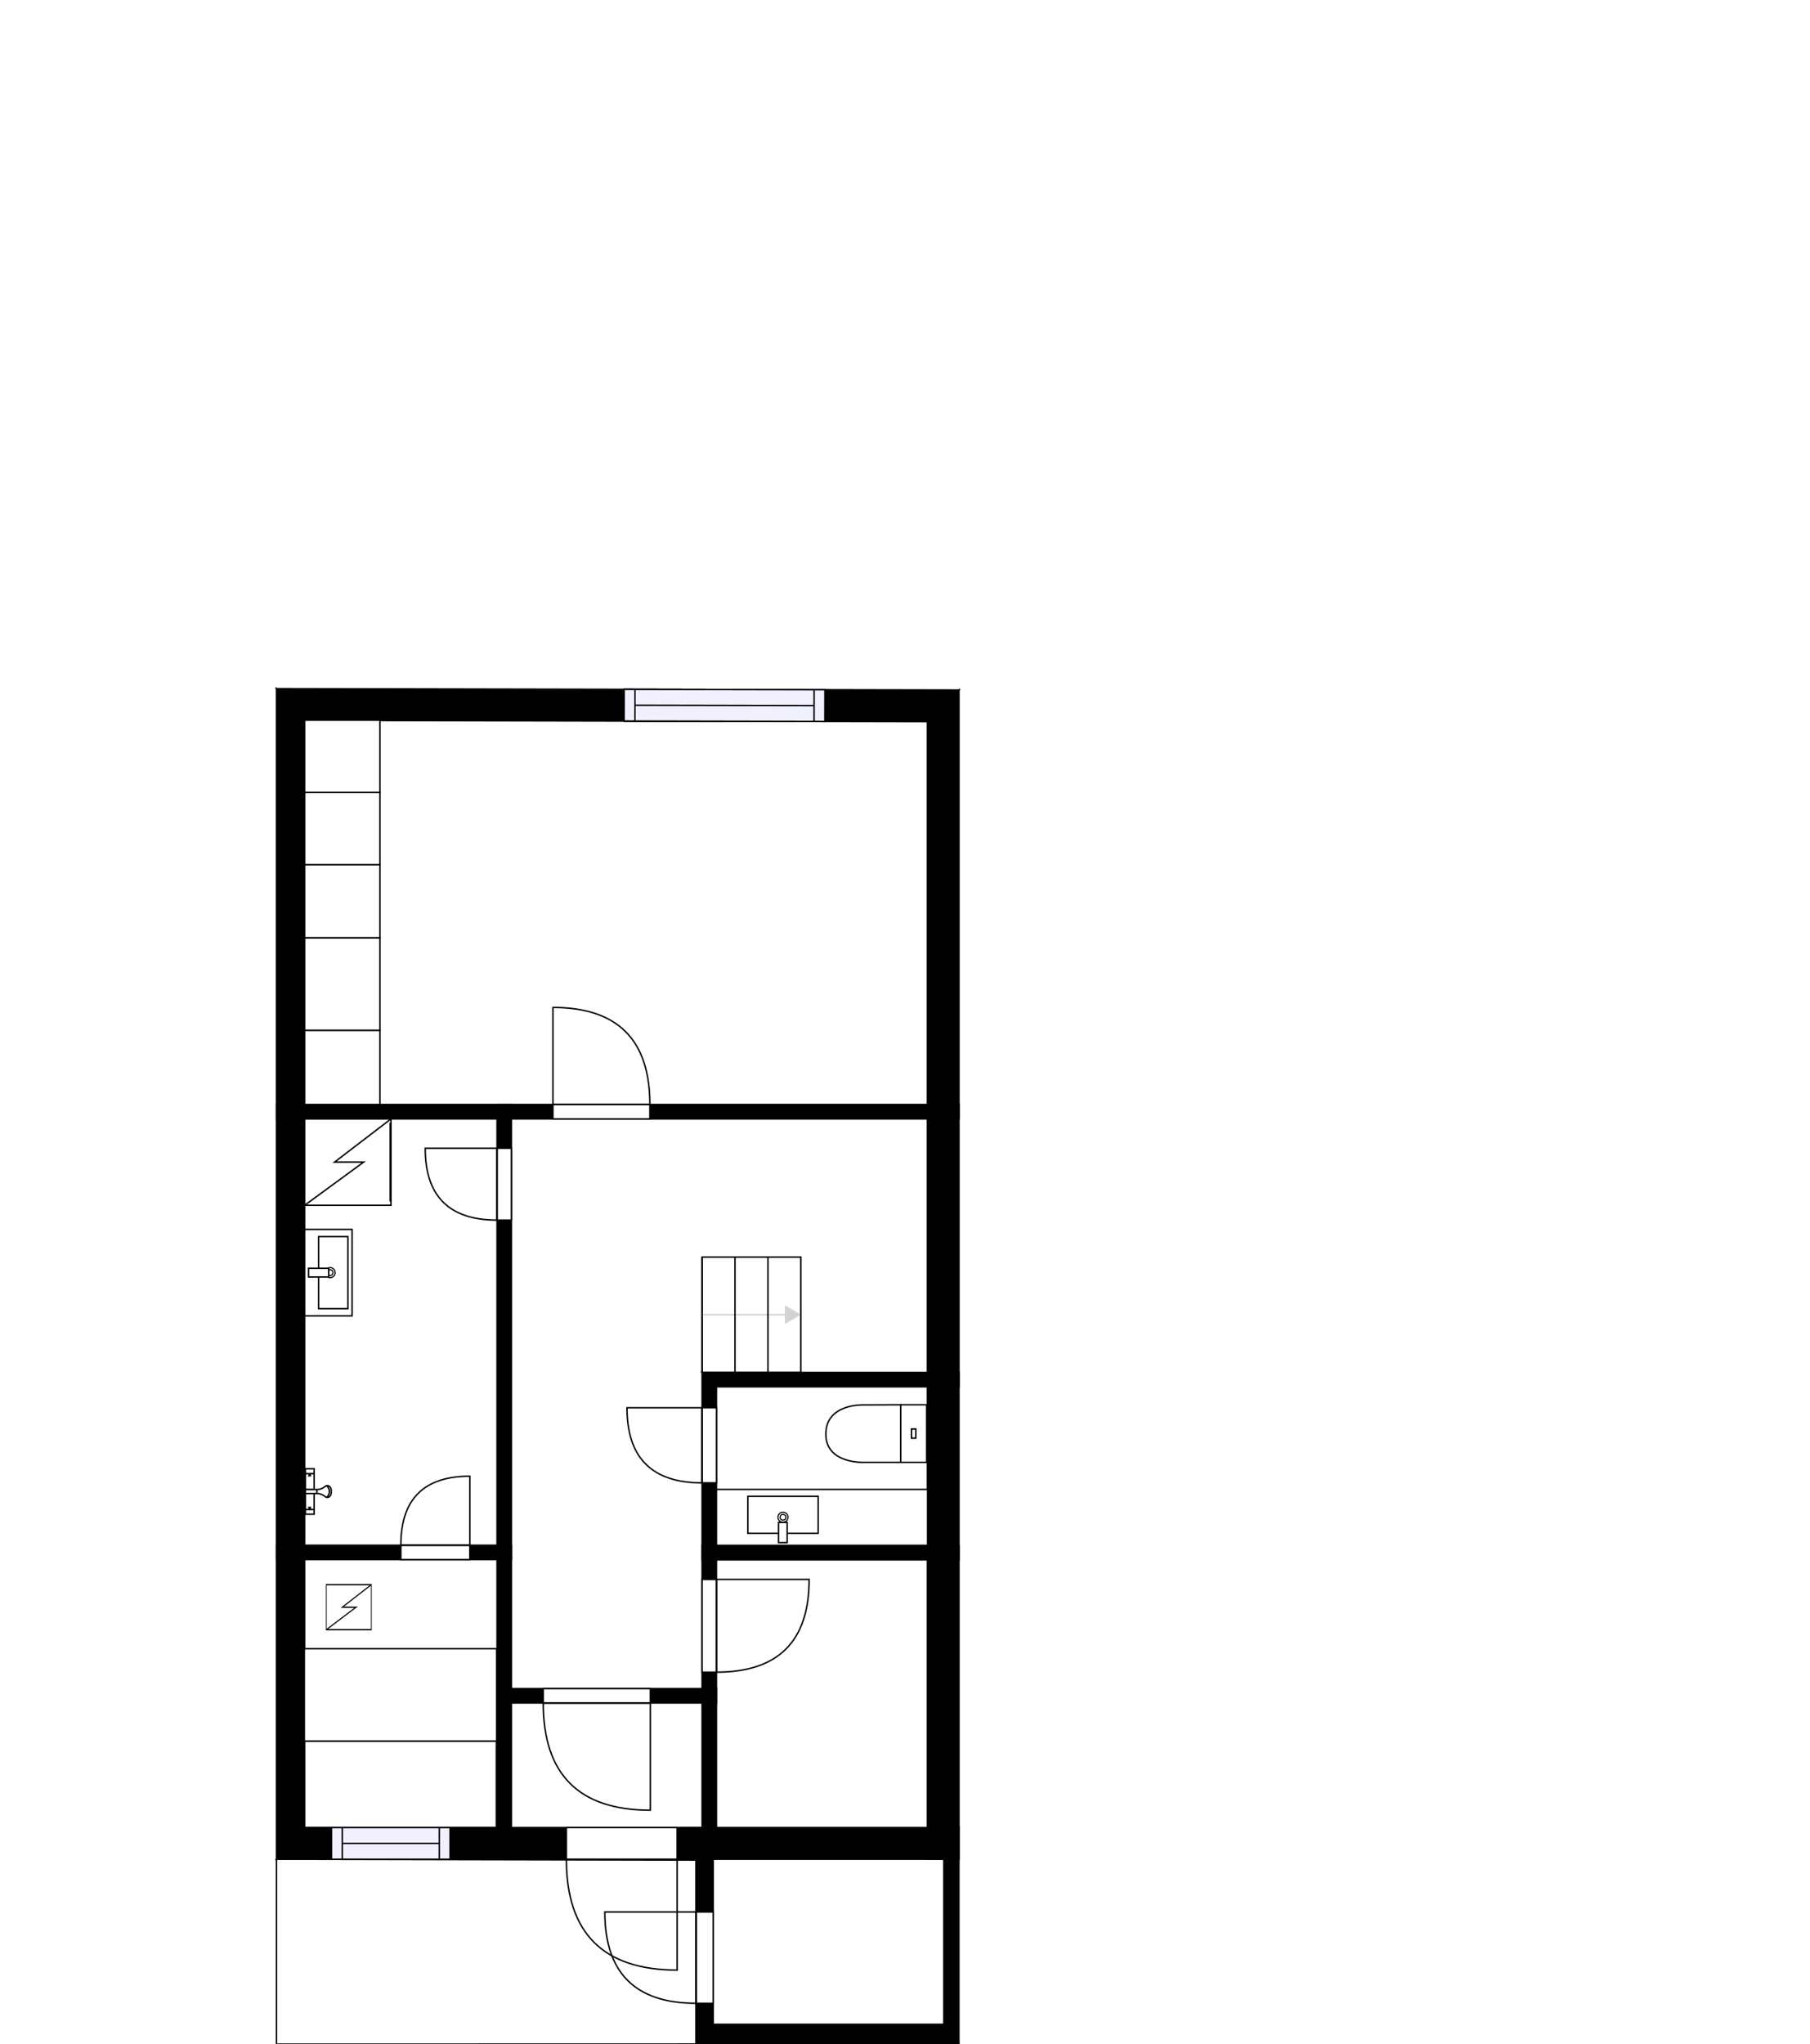 <?xml version="1.0" encoding="utf-8"?>
<svg height="1419.33" id="temp" version="1.1" viewBox="0 0 1257.277 1419.33" width="1257.277" xmlns="http://www.w3.org/2000/svg" xmlns:xlink="http://www.w3.org/1999/xlink"><defs/><g class="Model v1-1" id="Model"><g class="Floor"><g class="Floorplan Floor-1" id="Floor-1" transform="matrix(1,0,0,1,0,0)"><g class="Space Undefined" fill="#ffffff" id="51d58763-2bf6-492e-b971-2c45c2581bed" stroke="#ffffff" style="fill-opacity: 1; stroke-opacity: 1; stroke-width: 1;"><polygon points="487.68,1268.93 355.25,1268.93 355.25,1182.46 487.68,1182.46 "/><g class="Dimension" transform="matrix(1,0,0,1,355.253,1182.46)"><g class="Visual" style="display: none;" transform="matrix(1,0,0,1,0,0)"><g class="DimensionMark" fill="#000000" id="mark1" stroke="none" style="fill-opacity: 1; pointer-events: visible;" transform="matrix(1,0,0,1,66.213,0)"><polygon points="-5,5,0,0,5,5"/></g><g class="DimensionMark" fill="#000000" id="mark2" stroke="none" style="fill-opacity: 1; pointer-events: visible;" transform="matrix(1,0,0,1,132.425,43.234)"><polygon points="-5,-5,0,0,-5,5"/></g><g class="DimensionMark" fill="#000000" id="mark3" stroke="none" style="fill-opacity: 1; pointer-events: visible;" transform="matrix(1,0,0,1,66.213,86.469)"><polygon points="-5,-5,0,0,5,-5"/></g><g class="DimensionMark" fill="#000000" id="mark4" stroke="none" style="fill-opacity: 1; pointer-events: visible;" transform="matrix(1,0,0,1,0,43.234)"><polygon points="5,5,0,0,5,-5"/></g></g><g class="SpaceDimensionsLabel" transform="matrix(1,0,0,1,43.234,43.234)"><g class="TextLabel NameLabel" id="NameLabel" style="display: block;"/><g class="TextLabel DimensionMeasureLabel" id="DimensionMeasureLabel" style="display: none;" transform="matrix(1,0,0,1,-40.531,79.594)"/></g></g></g><g class="Space Undefined" fill="#ffffff" id="e47bb95a-c3ba-437d-bf59-7522c298f5f5" stroke="#ffffff" style="fill-opacity: 1; stroke-opacity: 1; stroke-width: 1;"><polygon points="644.14,1073.07 497.68,1073.07 497.68,962.90 644.14,962.90 "/><g class="Dimension" transform="matrix(1,0,0,1,497.679,962.897)"><g class="Visual" style="display: none;" transform="matrix(1,0,0,1,0,0)"><g class="DimensionMark" fill="#000000" id="mark1" stroke="none" style="fill-opacity: 1; pointer-events: visible;" transform="matrix(1,0,0,1,73.23,0)"><polygon points="-5,5,0,0,5,5"/></g><g class="DimensionMark" fill="#000000" id="mark2" stroke="none" style="fill-opacity: 1; pointer-events: visible;" transform="matrix(1,0,0,1,146.46,55.087)"><polygon points="-5,-5,0,0,-5,5"/></g><g class="DimensionMark" fill="#000000" id="mark3" stroke="none" style="fill-opacity: 1; pointer-events: visible;" transform="matrix(1,0,0,1,73.23,110.174)"><polygon points="-5,-5,0,0,5,-5"/></g><g class="DimensionMark" fill="#000000" id="mark4" stroke="none" style="fill-opacity: 1; pointer-events: visible;" transform="matrix(1,0,0,1,0,55.087)"><polygon points="5,5,0,0,5,-5"/></g></g><g class="SpaceDimensionsLabel" transform="matrix(1,0,0,1,55.087,55.087)"><g class="TextLabel NameLabel" id="NameLabel" style="display: block;"/><g class="TextLabel DimensionMeasureLabel" id="DimensionMeasureLabel" style="display: none;" transform="matrix(1,0,0,1,-40.531,79.594)"/></g></g></g><g class="Space Storage" fill="#ffffff" id="9db81de3-1daa-4b50-8499-7ee525797c81" stroke="#ffffff" style="fill-opacity: 1; stroke-opacity: 1; stroke-width: 1;"><polygon points="655.59,1405.54 495.44,1405.54 495.44,1290.93 655.59,1290.93 "/><g class="Dimension" transform="matrix(1,0,0,1,495.435,1290.929)"><g class="Visual" style="display: none;" transform="matrix(1,0,0,1,0,0)"><g class="DimensionMark" fill="#000000" id="mark1" stroke="none" style="fill-opacity: 1; pointer-events: visible;" transform="matrix(1,0,0,1,80.076,0)"><polygon points="-5,5,0,0,5,5"/></g><g class="DimensionMark" fill="#000000" id="mark2" stroke="none" style="fill-opacity: 1; pointer-events: visible;" transform="matrix(1,0,0,1,160.152,57.304)"><polygon points="-5,-5,0,0,-5,5"/></g><g class="DimensionMark" fill="#000000" id="mark3" stroke="none" style="fill-opacity: 1; pointer-events: visible;" transform="matrix(1,0,0,1,80.076,114.608)"><polygon points="-5,-5,0,0,5,-5"/></g><g class="DimensionMark" fill="#000000" id="mark4" stroke="none" style="fill-opacity: 1; pointer-events: visible;" transform="matrix(1,0,0,1,0,57.304)"><polygon points="5,5,0,0,5,-5"/></g></g><g class="SpaceDimensionsLabel" transform="matrix(1,0,0,1,46.186,67.252)"><g class="TextLabel NameLabel" id="NameLabel" style="display: block;"/><g class="TextLabel DimensionMeasureLabel" id="DimensionMeasureLabel" style="display: none;" transform="matrix(1,0,0,1,-106.336,79.594)"/></g></g></g><g class="Space Undefined" fill="#ffffff" id="d0e2b4eb-157c-461a-8551-8958c54401fa" stroke="#ffffff" style="fill-opacity: 1; stroke-opacity: 1; stroke-width: 1;"><polygon points="345.25,1268.93 211.60,1268.93 211.60,1082.90 345.25,1082.90 "/><g class="Dimension" transform="matrix(1,0,0,1,211.6,1082.897)"><g class="Visual" style="display: none;" transform="matrix(1,0,0,1,0,0)"><g class="DimensionMark" fill="#000000" id="mark1" stroke="none" style="fill-opacity: 1; pointer-events: visible;" transform="matrix(1,0,0,1,66.826,0)"><polygon points="-5,5,0,0,5,5"/></g><g class="DimensionMark" fill="#000000" id="mark2" stroke="none" style="fill-opacity: 1; pointer-events: visible;" transform="matrix(1,0,0,1,133.653,93.016)"><polygon points="-5,-5,0,0,-5,5"/></g><g class="DimensionMark" fill="#000000" id="mark3" stroke="none" style="fill-opacity: 1; pointer-events: visible;" transform="matrix(1,0,0,1,66.826,186.032)"><polygon points="-5,-5,0,0,5,-5"/></g><g class="DimensionMark" fill="#000000" id="mark4" stroke="none" style="fill-opacity: 1; pointer-events: visible;" transform="matrix(1,0,0,1,0,93.016)"><polygon points="5,5,0,0,5,-5"/></g></g><g class="SpaceDimensionsLabel" transform="matrix(1,0,0,1,66.826,66.826)"><g class="TextLabel NameLabel" id="NameLabel" style="display: block;"/><g class="TextLabel DimensionMeasureLabel" id="DimensionMeasureLabel" style="display: none;" transform="matrix(1,0,0,1,-40.531,79.594)"/></g></g></g><g class="Space Undefined" fill="#ffffff" id="09c06210-632d-4255-b080-2e6a50b6668c" stroke="#ffffff" style="fill-opacity: 1; stroke-opacity: 1; stroke-width: 1;"><polygon points="644.14,1268.93 497.68,1268.93 497.68,1083.07 644.14,1083.07 "/><g class="Dimension" transform="matrix(1,0,0,1,497.679,1083.071)"><g class="Visual" style="display: none;" transform="matrix(1,0,0,1,0,0)"><g class="DimensionMark" fill="#000000" id="mark1" stroke="none" style="fill-opacity: 1; pointer-events: visible;" transform="matrix(1,0,0,1,73.23,0)"><polygon points="-5,5,0,0,5,5"/></g><g class="DimensionMark" fill="#000000" id="mark2" stroke="none" style="fill-opacity: 1; pointer-events: visible;" transform="matrix(1,0,0,1,146.46,92.929)"><polygon points="-5,-5,0,0,-5,5"/></g><g class="DimensionMark" fill="#000000" id="mark3" stroke="none" style="fill-opacity: 1; pointer-events: visible;" transform="matrix(1,0,0,1,73.23,185.858)"><polygon points="-5,-5,0,0,5,-5"/></g><g class="DimensionMark" fill="#000000" id="mark4" stroke="none" style="fill-opacity: 1; pointer-events: visible;" transform="matrix(1,0,0,1,0,92.929)"><polygon points="5,5,0,0,5,-5"/></g></g><g class="SpaceDimensionsLabel" transform="matrix(1,0,0,1,73.23,73.23)"><g class="TextLabel NameLabel" id="NameLabel" style="display: block;"/><g class="TextLabel DimensionMeasureLabel" id="DimensionMeasureLabel" style="display: none;" transform="matrix(1,0,0,1,-40.531,79.594)"/></g></g></g><g class="Space Bath Shower" fill="#ffffff" id="49534312-780c-449a-a3cd-335f6ed0d7b0" stroke="#ffffff" style="fill-opacity: 1; stroke-opacity: 1; stroke-width: 1;"><polygon points="345.25,1072.90 211.60,1072.90 211.60,776.88 345.25,776.88 "/><g class="Dimension" transform="matrix(1,0,0,1,211.6,776.884)"><g class="Visual" style="display: none;" transform="matrix(1,0,0,1,0,0)"><g class="DimensionMark" fill="#000000" id="mark1" stroke="none" style="fill-opacity: 1; pointer-events: visible;" transform="matrix(1,0,0,1,66.826,0)"><polygon points="-5,5,0,0,5,5"/></g><g class="DimensionMark" fill="#000000" id="mark2" stroke="none" style="fill-opacity: 1; pointer-events: visible;" transform="matrix(1,0,0,1,133.653,148.006)"><polygon points="-5,-5,0,0,-5,5"/></g><g class="DimensionMark" fill="#000000" id="mark3" stroke="none" style="fill-opacity: 1; pointer-events: visible;" transform="matrix(1,0,0,1,66.826,296.012)"><polygon points="-5,-5,0,0,5,-5"/></g><g class="DimensionMark" fill="#000000" id="mark4" stroke="none" style="fill-opacity: 1; pointer-events: visible;" transform="matrix(1,0,0,1,0,148.006)"><polygon points="5,5,0,0,5,-5"/></g></g><g class="SpaceDimensionsLabel" transform="matrix(1,0,0,1,38.942,161.948)"><g class="TextLabel NameLabel" id="NameLabel" style="display: block;"/><g class="TextLabel DimensionMeasureLabel" id="DimensionMeasureLabel" style="display: none;" transform="matrix(1,0,0,1,-106.383,79.594)"/></g></g></g><g class="Space Bedroom" fill="#ffffff" id="bac5b37f-07eb-43c2-a4c3-75702acc4a94" stroke="#ffffff" style="fill-opacity: 1; stroke-opacity: 1; stroke-width: 1;"><polygon points="644.00,501.00 644.14,501.06 644.14,766.88 211.60,766.88 211.60,500.20 "/><g class="Dimension" transform="matrix(1,0,0,1,211.6,500.601)"><g class="Visual" style="display: none;" transform="matrix(1,0,0,1,0,0)"><g class="DimensionMark" fill="#000000" id="mark1" stroke="none" style="fill-opacity: 1; pointer-events: visible;" transform="matrix(1,0,0,1,216.268,0)"><polygon points="-5,5,0,0,5,5"/></g><g class="DimensionMark" fill="#000000" id="mark2" stroke="none" style="fill-opacity: 1; pointer-events: visible;" transform="matrix(1,0,0,1,432.538,132.942)"><polygon points="-5,-5,0,0,-5,5"/></g><g class="DimensionMark" fill="#000000" id="mark3" stroke="none" style="fill-opacity: 1; pointer-events: visible;" transform="matrix(1,0,0,1,216.268,266.283)"><polygon points="-5,-5,0,0,5,-5"/></g><g class="DimensionMark" fill="#000000" id="mark4" stroke="none" style="fill-opacity: 1; pointer-events: visible;" transform="matrix(1,0,0,1,0,132.942)"><polygon points="5,5,0,0,5,-5"/></g></g><g class="SpaceDimensionsLabel" transform="matrix(1,0,0,1,200.118,142.054)"><g class="TextLabel NameLabel" id="NameLabel" style="display: block;"/><g class="TextLabel DimensionMeasureLabel" id="DimensionMeasureLabel" style="display: none;" transform="matrix(1,0,0,1,-113.703,79.594)"/></g></g></g><g class="Space Outdoor" fill="#ffffff" id="f8e9a009-6d28-4100-af47-28ec23e0558c" stroke="#000000" style="stroke-width: 1; fill-opacity: 1; stroke-opacity: 1;"><polygon points="481.24,1291.53 192.04,1290.93 192.04,1419.33 483.55,1419.26 483.55,1290.93 485.89,1291.34 481.24,1291.53 "/><g class="Dimension" transform="matrix(1,0,0,1,192.042,1291.235)"><g class="Visual" style="display: none;" transform="matrix(1,0,0,1,0,0)"><g class="DimensionMark" fill="#000000" id="mark1" stroke="none" style="fill-opacity: 1; pointer-events: visible;" transform="matrix(1,0,0,1,146.921,0)"><polygon points="-5,5,0,0,5,5"/></g><g class="DimensionMark" fill="#000000" id="mark2" stroke="none" style="fill-opacity: 1; pointer-events: visible;" transform="matrix(1,0,0,1,291.505,63.895)"><polygon points="-5,-5,0,0,-5,5"/></g><g class="DimensionMark" fill="#000000" id="mark3" stroke="none" style="fill-opacity: 1; pointer-events: visible;" transform="matrix(1,0,0,1,146.921,128.062)"><polygon points="-5,-5,0,0,5,-5"/></g><g class="DimensionMark" fill="#000000" id="mark4" stroke="none" style="fill-opacity: 1; pointer-events: visible;" transform="matrix(1,0,0,1,0,63.895)"><polygon points="5,5,0,0,5,-5"/></g></g><g class="SpaceDimensionsLabel" transform="matrix(1,0,0,1,64.201,63.895)"><g class="TextLabel NameLabel" id="NameLabel" style="display: block;"/><g class="TextLabel DimensionMeasureLabel" id="DimensionMeasureLabel" style="display: none;" transform="matrix(1,0,0,1,-57.32,79.594)"/></g></g></g><g class="Space Undefined" fill="#ffffff" id="1a502056-ca96-43f5-b9d8-b36a88ced2f8" stroke="#ffffff" style="fill-opacity: 1; stroke-opacity: 1; stroke-width: 1;"><polygon points="644.14,952.90 487.73,952.90 487.73,776.88 644.14,776.88 "/><g class="Dimension" transform="matrix(1,0,0,1,487.733,776.884)"><g class="Visual" style="display: none;" transform="matrix(1,0,0,1,0,0)"><g class="DimensionMark" fill="#000000" id="mark1" stroke="none" style="fill-opacity: 1; pointer-events: visible;" transform="matrix(1,0,0,1,78.203,0)"><polygon points="-5,5,0,0,5,5"/></g><g class="DimensionMark" fill="#000000" id="mark2" stroke="none" style="fill-opacity: 1; pointer-events: visible;" transform="matrix(1,0,0,1,156.405,88.007)"><polygon points="-5,-5,0,0,-5,5"/></g><g class="DimensionMark" fill="#000000" id="mark3" stroke="none" style="fill-opacity: 1; pointer-events: visible;" transform="matrix(1,0,0,1,78.203,176.013)"><polygon points="-5,-5,0,0,5,-5"/></g><g class="DimensionMark" fill="#000000" id="mark4" stroke="none" style="fill-opacity: 1; pointer-events: visible;" transform="matrix(1,0,0,1,0,88.007)"><polygon points="5,5,0,0,5,-5"/></g></g><g class="SpaceDimensionsLabel" transform="matrix(1,0,0,1,78.203,78.203)"><g class="TextLabel NameLabel" id="NameLabel" style="display: block;"/><g class="TextLabel DimensionMeasureLabel" id="DimensionMeasureLabel" style="display: none;" transform="matrix(1,0,0,1,-40.531,79.594)"/></g></g></g><g class="Space Entry Lobby" fill="#ffffff" id="951e721b-4c1d-4ff5-a1a1-4f7f36ecaeab" stroke="#ffffff" style="fill-opacity: 1; stroke-opacity: 1; stroke-width: 1;"><polygon points="487.73,952.90 487.68,952.90 487.68,1172.46 355.25,1172.46 355.25,776.88 487.73,776.88 "/><g class="Dimension" transform="matrix(1,0,0,1,355.253,776.884)"><g class="Visual" style="display: none;" transform="matrix(1,0,0,1,0,0)"><g class="DimensionMark" fill="#000000" id="mark1" stroke="none" style="fill-opacity: 1; pointer-events: visible;" transform="matrix(1,0,0,1,66.24,0)"><polygon points="-5,5,0,0,5,5"/></g><g class="DimensionMark" fill="#000000" id="mark2" stroke="none" style="fill-opacity: 1; pointer-events: visible;" transform="matrix(1,0,0,1,132.425,197.788)"><polygon points="-5,-5,0,0,-5,5"/></g><g class="DimensionMark" fill="#000000" id="mark3" stroke="none" style="fill-opacity: 1; pointer-events: visible;" transform="matrix(1,0,0,1,66.24,395.575)"><polygon points="-5,-5,0,0,5,-5"/></g><g class="DimensionMark" fill="#000000" id="mark4" stroke="none" style="fill-opacity: 1; pointer-events: visible;" transform="matrix(1,0,0,1,0,197.788)"><polygon points="5,5,0,0,5,-5"/></g></g><g class="SpaceDimensionsLabel" transform="matrix(1,0,0,1,49.978,290.076)"><g class="TextLabel NameLabel" id="NameLabel" style="display: block;"/><g class="TextLabel DimensionMeasureLabel" id="DimensionMeasureLabel" style="display: none;" transform="matrix(1,0,0,1,-119.18,79.594)"/></g></g></g><g class="Wall External" fill="#000000" id="Wall" stroke="#000000" style="fill-opacity: 1; stroke-opacity: 1; stroke-width: 1;"><polygon points="211.60,500.20 211.60,1268.93 192.04,1290.93 192.04,478.16 "/></g><g class="Wall External" fill="#000000" id="Wall" stroke="#000000" style="fill-opacity: 1; stroke-opacity: 1; stroke-width: 1;"><polygon points="192.04,1290.93 483.55,1290.93 495.44,1268.93 211.60,1268.93 "/><g class="Door Swing Beside" fill="#ffffff" id="Door" stroke="#000000" style="fill-opacity: 1; stroke-width: 1; stroke-opacity: 1;"><polygon points="393.42,1290.93 470.37,1290.93 470.37,1268.93 393.42,1268.93 "/><g class="Panel Left Negative" fill="none" id="Panel" style=""><g class="PanelArea" fill="none" id="PanelArea" stroke="none" style=""><polygon points="393.42,1290.93 470.37,1290.93 470.37,1268.93 393.42,1268.93 "/></g><path d="M393.42,1290.93 q0.00,76.95 76.95,76.95 l0.00,-76.95Z"/></g></g><g class="Window Regular" fill="#f0f0ff" id="Window" stroke="#000000" style="fill-opacity: 1; stroke-width: 1; stroke-opacity: 1;"><polygon points="230.25,1290.93 312.64,1290.93 312.64,1268.93 230.25,1268.93 "/><g class="Glass" id="Glass"><polygon points="230.25,1290.93 312.64,1290.93 312.64,1268.93 230.25,1268.93 "/></g><g class="Panel" id="Panel"><line x1="237.75" x2="305.14" y1="1279.93" y2="1279.93"/><line x1="237.75" x2="237.75" y1="1290.93" y2="1268.93"/><line x1="305.14" x2="305.14" y1="1290.93" y2="1268.93"/></g></g></g><g class="Wall External" fill="#000000" id="Wall" stroke="#000000" style="fill-opacity: 1; stroke-opacity: 1; stroke-width: 1;"><polygon points="495.44,1268.93 495.44,1405.54 483.55,1419.26 483.55,1290.93 "/><g class="Door Swing Beside" fill="#ffffff" id="Door" stroke="#000000" style="fill-opacity: 1; stroke-width: 1; stroke-opacity: 1;"><polygon points="495.44,1327.53 495.44,1390.95 483.55,1390.95 483.55,1327.53 "/><g class="Panel Left Positive" fill="none" id="Panel" style=""><g class="PanelArea" fill="none" id="PanelArea" stroke="none" style=""><polygon points="495.44,1327.53 495.44,1390.95 483.55,1390.95 483.55,1327.53 "/></g><path d="M483.55,1390.95 q-63.42,0.00 -63.42,-63.42 l63.42,0.00Z"/></g></g></g><g class="Wall External" fill="#000000" id="Wall" stroke="#000000" style="fill-opacity: 1; stroke-opacity: 1; stroke-width: 1;"><polygon points="495.44,1405.54 655.59,1405.54 666.10,1419.26 483.55,1419.26 "/></g><g class="Wall External" fill="#000000" id="Wall" stroke="#000000" style="fill-opacity: 1; stroke-opacity: 1; stroke-width: 1;"><polygon points="644.14,501.06 211.60,500.20 192.04,478.16 666.14,479.10 "/><g class="Window Regular" fill="#f0f0ff" id="Window" stroke="#000000" style="fill-opacity: 1; stroke-width: 1; stroke-opacity: 1;"><polygon points="572.98,500.92 433.55,500.64 433.59,478.64 573.02,478.92 "/><g class="Glass" id="Glass"><polygon points="572.98,500.92 433.55,500.64 433.59,478.64 573.02,478.92 "/></g><g class="Panel" id="Panel"><line x1="565.5" x2="441.07" y1="489.905" y2="489.655"/><line x1="565.48" x2="565.52" y1="500.905" y2="478.905"/><line x1="441.05" x2="441.09" y1="500.655" y2="478.655"/></g></g></g><g class="Wall" fill="#000000" id="Wall" stroke="#000000" style="fill-opacity: 1; stroke-opacity: 1; stroke-width: 1;"><polygon points="473.44,1268.93 666.10,1268.93 655.59,1290.93 473.44,1290.93 "/></g><g class="Wall External" fill="#000000" id="Wall" stroke="#000000" style="fill-opacity: 1; stroke-opacity: 1; stroke-width: 1;"><polygon points="644.14,501.06 644.14,1290.93 666.14,1290.93 666.14,479.10 "/></g><g class="Wall External" fill="#000000" id="Wall" stroke="#000000" style="fill-opacity: 1; stroke-opacity: 1; stroke-width: 1;"><polygon points="666.10,1268.93 666.10,1419.26 655.59,1405.54 655.59,1290.93 "/></g><g class="Wall" fill="#000000" id="Wall" stroke="#000000" style="fill-opacity: 1; stroke-opacity: 1; stroke-width: 1;"><polygon points="192.04,766.88 666.14,766.88 666.14,776.88 192.04,776.88 "/><g class="Door Swing Beside" fill="#ffffff" id="Door" stroke="#000000" style="fill-opacity: 1; stroke-width: 1; stroke-opacity: 1;"><polygon points="384.06,766.88 451.43,766.88 451.43,776.88 384.06,776.88 "/><g class="Panel Right Negative" fill="none" id="Panel" style=""><g class="PanelArea" fill="none" id="PanelArea" stroke="none" style=""><polygon points="384.06,766.88 451.43,766.88 451.43,776.88 384.06,776.88 "/></g><path d="M451.43,766.88 q0.00,-67.37 -67.37,-67.37 l0.00,67.37Z"/></g></g></g><g class="Wall" fill="#000000" id="Wall" stroke="#000000" style="fill-opacity: 1; stroke-opacity: 1; stroke-width: 1;"><polygon points="355.25,766.88 355.25,1290.93 345.25,1290.93 345.25,766.88 "/><g class="Door Swing Beside" fill="#ffffff" id="Door" stroke="#000000" style="fill-opacity: 1; stroke-width: 1; stroke-opacity: 1;"><polygon points="355.25,797.27 355.25,847.16 345.25,847.16 345.25,797.27 "/><g class="Panel Left Positive" fill="none" id="Panel" style=""><g class="PanelArea" fill="none" id="PanelArea" stroke="none" style=""><polygon points="355.25,797.27 355.25,847.16 345.25,847.16 345.25,797.27 "/></g><path d="M345.25,847.16 q-49.89,0.00 -49.89,-49.89 l49.89,0.00Z"/></g></g></g><g class="Wall" fill="#000000" id="Wall" stroke="#000000" style="fill-opacity: 1; stroke-opacity: 1; stroke-width: 1;"><polygon points="192.04,1072.90 355.25,1072.90 355.25,1082.90 192.04,1082.90 "/><g class="Door Swing Beside" fill="#ffffff" id="Door" stroke="#000000" style="fill-opacity: 1; stroke-width: 1; stroke-opacity: 1;"><polygon points="278.43,1072.90 326.35,1072.90 326.35,1082.90 278.43,1082.90 "/><g class="Panel Left Negative" fill="none" id="Panel" style=""><g class="PanelArea" fill="none" id="PanelArea" stroke="none" style=""><polygon points="278.43,1072.90 326.35,1072.90 326.35,1082.90 278.43,1082.90 "/></g><path d="M278.43,1072.90 q0.00,-47.92 47.92,-47.92 l0.00,47.92Z"/></g></g></g><g class="Wall" fill="#000000" id="Wall" stroke="#000000" style="fill-opacity: 1; stroke-opacity: 1; stroke-width: 1;"><polygon points="487.68,1290.93 487.68,952.90 497.68,962.90 497.68,1290.93 "/><g class="Door Swing Beside" fill="#ffffff" id="Door" stroke="#000000" style="fill-opacity: 1; stroke-width: 1; stroke-opacity: 1;"><polygon points="487.68,1161.04 487.68,1096.66 497.68,1096.66 497.68,1161.04 "/><g class="Panel Right Positive" fill="none" id="Panel" style=""><g class="PanelArea" fill="none" id="PanelArea" stroke="none" style=""><polygon points="487.68,1161.04 487.68,1096.66 497.68,1096.66 497.68,1161.04 "/></g><path d="M497.68,1161.04 q64.38,0.00 64.38,-64.38 l-64.38,0.00Z"/></g></g><g class="Door Swing Beside" fill="#ffffff" id="Door" stroke="#000000" style="fill-opacity: 1; stroke-width: 1; stroke-opacity: 1;"><polygon points="487.68,1029.61 487.68,977.45 497.68,977.45 497.68,1029.61 "/><g class="Panel Left Negative" fill="none" id="Panel" style=""><g class="PanelArea" fill="none" id="PanelArea" stroke="none" style=""><polygon points="487.68,1029.61 487.68,977.45 497.68,977.45 497.68,1029.61 "/></g><path d="M487.68,1029.61 q-52.16,0.00 -52.16,-52.16 l52.16,0.00Z"/></g></g></g><g class="Wall" fill="#000000" id="Wall" stroke="#000000" style="fill-opacity: 1; stroke-opacity: 1; stroke-width: 1;"><polygon points="487.68,952.90 666.14,952.90 666.14,962.90 497.68,962.90 "/></g><g class="Wall" fill="#000000" id="Wall" stroke="#000000" style="fill-opacity: 1; stroke-opacity: 1; stroke-width: 1;"><polygon points="487.68,1083.07 666.14,1083.07 666.14,1073.07 487.68,1073.07 "/></g><g class="Wall" fill="#000000" id="Wall" stroke="#000000" style="fill-opacity: 1; stroke-opacity: 1; stroke-width: 1;"><polygon points="345.25,1172.46 497.68,1172.46 497.68,1182.46 345.25,1182.46 "/><g class="Door Swing Beside" fill="#ffffff" id="Door" stroke="#000000" style="fill-opacity: 1; stroke-width: 1; stroke-opacity: 1;"><polygon points="377.35,1172.46 451.77,1172.46 451.77,1182.46 377.35,1182.46 "/><g class="Panel Right Positive" fill="none" id="Panel" style=""><g class="PanelArea" fill="none" id="PanelArea" stroke="none" style=""><polygon points="377.35,1172.46 451.77,1172.46 451.77,1182.46 377.35,1182.46 "/></g><path d="M377.35,1182.46 q0.00,74.42 74.42,74.42 l0.00,-74.42Z"/></g></g></g><g class="Stairs" fill="#ffffff" id="Stairs" stroke="#000000" style="fill-opacity: 1; stroke-opacity: 1;"><g class="Flight" id="Flight"><polygon points="487.69,872.83 556.28,872.83 556.28,952.82 487.69,952.82 "/><g class="WalkinLine "><path d="M487.69,912.83 L556.28,912.83 " fill="none" stroke="#d3d3d3" style='pointer-events: none; marker-end: url("#Marker2");'/><defs><marker fill="#d3d3d3" id="Marker2" markerHeight="12" markerWidth="12" orient="auto" refX="11" refY="6" stroke="#d3d3d3" style="pointer-events: none;" viewBox="0 0 12 12"><polygon points="0.00,0.00 0.00,12.00 10.00,6.00 0.00,0.00 "/></marker></defs></g><g class="Steps" id="Steps"><line x1="487.69" x2="487.69" y1="872.83" y2="952.82"/><line x1="510.553" x2="510.553" y1="872.83" y2="952.82"/><line x1="533.417" x2="533.417" y1="872.83" y2="952.82"/><line x1="556.28" x2="556.28" y1="872.83" y2="952.82"/></g></g></g><g class="FixedFurnitureSet" id="FixedFurnitureSet" style="" transform="matrix(0,-1,1,0,211.6,913.629)"><g class="FixedFurniture BaseCabinet" fill="#ffffff" stroke="#000000" style="fill-opacity: 1; stroke-opacity: 1;" transform="matrix(1,0,0,1,0,0)">
<g class="BoundaryPolygon">
<polygon points="0.00,0.00 60.00,0.00 60.00,32.99 0.00,32.99 "/>
</g>
<g class="Direction" fill-opacity="0.9" style="display: none;">
<polygon fill="#444444" points="32.01,30.35 32.01,19.73 29.00,19.73 29.00,30.35 25.20,30.35 30.50,35.15 35.80,30.35 32.01,30.35 "/>
</g>
<g class="Name" fill-opacity="0.9" style="display: none;">

</g>
<desc>Width:60 Height:5 Depth:60 Elevation:105</desc>
</g><g class="FixedFurniture Sink" fill="#ffffff" stroke="#000000" style="fill-opacity: 1; stroke-opacity: 1;" transform="matrix(1,0,0,1,0,0)">
<g class="BoundaryPolygon" fill="none" stroke="none">
<polygon points="0.00,0.00 60.00,0.00 60.00,32.99 0.00,32.99 "/>
</g>
<g class="InnerPolygon">
<polygon points="5.00,9.70 55.00,9.70 55.00,30.07 5.00,30.07 "/>
</g>
<g class="OuterDrain" stroke-width="0.8">
<circle cx="30" cy="17.704" r="3.5"/>
</g>
<g class="InnerDrain" stroke-width="0.8">
<circle cx="30" cy="17.704" r="2"/>
</g>
<g class="Faucet">
<polygon points="27.00,2.75 33.00,2.75 33.00,16.75 27.00,16.75 "/>
</g>
<g class="Direction" fill-opacity="0.9" style="display: none;">
<polygon fill="#444444" points="32.01,30.35 32.01,19.73 29.00,19.73 29.00,30.35 25.20,30.35 30.50,35.15 35.80,30.35 32.01,30.35 "/>
</g>
<g class="Name" fill-opacity="0.9" style="display: none;">

</g>
<desc>Width:60 Height:90 Depth:60 Elevation:0</desc>
</g></g><g class="FixedFurniture Closet" fill="#ffffff" stroke="#000000" style="fill-opacity: 1; stroke-opacity: 1;" transform="matrix(0,-1,1,0,211.601,766.884)">
<g class="BoundaryPolygon">
<polygon points="0.00,0.00 51.54,0.00 51.54,52.30 0.00,52.30 "/>
</g>
<g class="Direction" fill-opacity="0.9" style="display: none;">
<polygon fill="#444444" points="27.06,47.68 27.06,37.07 24.05,37.07 24.05,47.68 20.25,47.68 25.55,52.98 30.86,47.68 27.06,47.68 "/>
</g>
<g class="Name" fill-opacity="0.9" style="display: none;">

</g>
<desc>Width:60 Height:200 Depth:60 Elevation:0</desc>
</g><g class="FixedFurniture Closet" fill="#ffffff" stroke="#000000" style="fill-opacity: 1; stroke-opacity: 1;" transform="matrix(0,-1,1,0,211.6,715.349)">
<g class="BoundaryPolygon">
<polygon points="0.00,0.00 64.24,0.00 64.24,52.30 0.00,52.30 "/>
</g>
<g class="Direction" fill-opacity="0.9" style="display: none;">
<polygon fill="#444444" points="33.73,47.68 33.73,37.07 30.72,37.07 30.72,47.68 26.92,47.68 32.22,52.98 37.53,47.68 33.73,47.68 "/>
</g>
<g class="Name" fill-opacity="0.9" style="display: none;">

</g>
<desc>Width:60 Height:200 Depth:60 Elevation:0</desc>
</g><g class="FixedFurniture Closet" fill="#ffffff" stroke="#000000" style="fill-opacity: 1; stroke-opacity: 1;" transform="matrix(0,-1,1,0,211.6,651.112)">
<g class="BoundaryPolygon">
<polygon points="0.00,0.00 50.77,0.00 50.77,52.30 0.00,52.30 "/>
</g>
<g class="Direction" fill-opacity="0.9" style="display: none;">
<polygon fill="#444444" points="26.66,47.68 26.66,37.07 23.65,37.07 23.65,47.68 19.85,47.68 25.15,52.98 30.46,47.68 26.66,47.68 "/>
</g>
<g class="Name" fill-opacity="0.9" style="display: none;">

</g>
<desc>Width:60 Height:200 Depth:60 Elevation:0</desc>
</g><g class="FixedFurniture Closet" fill="#ffffff" stroke="#000000" style="fill-opacity: 1; stroke-opacity: 1;" transform="matrix(0,-1,1,0,211.601,600.339)">
<g class="BoundaryPolygon">
<polygon points="0.00,0.00 50.13,0.00 50.13,52.30 0.00,52.30 "/>
</g>
<g class="Direction" fill-opacity="0.9" style="display: none;">
<polygon fill="#444444" points="26.33,47.68 26.33,37.07 23.32,37.07 23.32,47.68 19.52,47.68 24.82,52.98 30.13,47.68 26.33,47.68 "/>
</g>
<g class="Name" fill-opacity="0.9" style="display: none;">

</g>
<desc>Width:60 Height:200 Depth:60 Elevation:0</desc>
</g><g class="FixedFurniture Closet" fill="#ffffff" stroke="#000000" style="fill-opacity: 1; stroke-opacity: 1;" transform="matrix(0,-1,1,0,211.6,550.205)">
<g class="BoundaryPolygon">
<polygon points="0.00,0.00 50.13,0.00 50.13,52.30 0.00,52.30 "/>
</g>
<g class="Direction" fill-opacity="0.9" style="display: none;">
<polygon fill="#444444" points="26.33,47.68 26.33,37.07 23.32,37.07 23.32,47.68 19.52,47.68 24.82,52.98 30.13,47.68 26.33,47.68 "/>
</g>
<g class="Name" fill-opacity="0.9" style="display: none;">

</g>
<desc>Width:60 Height:200 Depth:60 Elevation:0</desc>
</g><g class="FixedFurniture ElectricalAppliance WashingMachine" fill="#ffffff" stroke="#000000" style="fill-opacity: 1; stroke-opacity: 1;" transform="matrix(0,-1,1,0,211.6,836.884)">
<g class="BoundaryPolygon">
<polygon points="0,0 60,0 60,60 0,60"/>
</g>
<g class="electricitySign" fill="none">
<path d="M0,0,30,41V20.8L60,60"/>
</g>
<g class="Handle">
<path d="M2.7,59.4H57.3"/>
</g>
<g class="Direction" fill-opacity="0.9" style="display: none;">
<polygon fill="#444444" points="32.009 55.197 32.009 44.581 29 44.581 29 55.197 25.197 55.197 30.5 60 35.803 55.197 32.009 55.197"/>
</g>
<g class="Name" fill-opacity="0.9" style="display: none;">

</g>
<desc>Width:60 Height:90 Depth:60 Elevation:0</desc>
</g><g class="FixedFurniture Shower" fill="#ffffff" stroke="#000000" style="fill-opacity: 1; stroke-opacity: 1;" transform="matrix(0,-1,1,0,211.6,1051.861)">
<g class="BoundaryPolygon" fill="none" stroke="none">
<polygon points="0,0 32,0 32,19 0,19"/>
</g>
<g class="InnerPolygon">
<rect height="6.1" width="11.2" x="3.7" y="0.5"/>
<rect height="6.1" width="11.2" x="17.6" y="0.5"/>
<rect height="6.1" width="3.4" x="28.7" y="0.5"/>
<rect height="6.1" width="3.2" x="0.5" y="0.5"/>
<path d="M14.9,8.5c0,1.5-0.4,3.3-1.6,5    c-0.4,0.6-1,1.1-1.1,1.7c-0.2,1.1,0.3,2.8,2.5,3.2c0.5,0.1,1.3,0.1,1.6,0.1h-0.1c0.3,0,1.1,0,1.6-0.1c2.2-0.4,2.7-2.1,2.5-3.2    c-0.1-0.6-0.7-1.1-1.1-1.7c-1.2-1.7-1.6-3.5-1.6-5"/>
<path d="M12.2,15.3c0.1,0.2,1.6,1.9,4.2,1.9 c2.4-0.1,3.7-1.7,3.9-1.9"/>
<path d="M14.9,0.5h2.7v8c-0.9,0-1.8,0-2.7,0l0,0 C14.9,5.9,14.9,3.2,14.9,0.5z"/>
</g>
<g class="Indicator">
<path d="M3.7,3.6C5,3.1,5.2,3,5.2,3 c0,1.1,0,0,0,1.1C5.2,4.1,5.1,4.1,3.7,3.6"/>
<path d="M28.7,3.6 C27.4,3.1,27.2,3,27.2,3c0,1.1,0,0,0,1.1C27.2,4.1,27.3,4.1,28.7,3.6"/>
</g>
<desc>Width:32 Height:97 Depth:19 Elevation:135</desc>
</g><g class="FixedFurniture SaunaBenchHigh" fill="#ffffff" stroke="#000000" style="fill-opacity: 1; stroke-opacity: 1;" transform="matrix(-1,0,0,-1,344.76,1268.866)">
<g class="BoundaryPolygon">
<polygon points="0.00,0.00 133.16,0.00 133.16,60.00 0.00,60.00 "/>
</g>

<g class="Direction" fill-opacity="0.9" style="display: none;">
<polygon fill="#444444" points="68.67,54.66 68.67,44.04 65.66,44.04 65.66,54.66 61.86,54.66 67.16,59.96 72.47,54.66 68.67,54.66 "/>
</g>
<g class="Name" fill-opacity="0.9" style="display: none;">

</g>
<desc>Width:185 Height:5 Depth:60 Elevation:105</desc>
</g><g class="FixedFurniture SaunaBenchMid" fill="#ffffff" stroke="#000000" style="fill-opacity: 1; stroke-opacity: 1;" transform="matrix(-1,0,0,-1,344.963,1208.851)">
<g class="BoundaryPolygon">
<polygon points="0.00,0.00 133.55,0.00 133.55,64.08 0.00,64.08 "/>
</g>

<g class="Direction" fill-opacity="0.9" style="display: none;">
<polygon fill="#444444" points="67.86,55.52 67.86,44.90 64.86,44.90 64.86,55.52 61.05,55.52 66.36,60.82 71.66,55.52 67.86,55.52 "/>
</g>
<g class="Name" fill-opacity="0.9" style="display: none;">

</g>
<desc>Width:185 Height:5 Depth:40 Elevation:60</desc>
</g><g class="FixedFurniture ElectricalAppliance SaunaStove" fill="#ffffff" stroke="#000000" style="fill-opacity: 1; stroke-opacity: 1;" transform="matrix(0.521,0,0,0.894,226.675,1100.262)">
<g class="BoundaryPolygon">
<polygon points="0,0 60,0 60,35 0,35"/>
</g>
<g class="electricitySign" fill="none">
<polyline points="0 35 39.7 17.5 21.4 17.5 60 0"/>
</g>
<g class="Direction" fill-opacity="0.9" style="display: none;">
<polygon fill="#444444" points="31.509 29.697 31.509 19.081 28.5 19.081 28.5 29.697 24.697 29.697 30 35 35.303 29.697 31.509 29.697"/>
</g>
<g class="Name" fill-opacity="0.9" style="display: none;">

</g>
<desc>Width:60 Height:60 Depth:35 Elevation:20</desc>
</g><g class="FixedFurniture Toilet" fill="#ffffff" stroke="#000000" style="fill-opacity: 1; stroke-opacity: 1;" transform="matrix(0,1,-1,0,644.139,974.86)">
<g class="BoundaryPolygon" fill="none" stroke="none">
<polygon points="0,0 41,0 41,71 0,71"/>
</g>
<g class="InnerPolygon">
<rect height="17.98" width="39.989" x="0.502" y="0.5"/>
<path d="M40.491,44.237S41.619,70.5,20.907,70.5C-.523,70.5.6,44.237.6,44.237L.5,18.48H40.491Z"/>
<rect height="3.03" width="6.357" x="17.318" y="7.975"/>
</g>
<desc>Width:41 Height:85 Depth:71 Elevation:0</desc>
</g><g class="FixedFurniture BaseCabinet" fill="#ffffff" stroke="#000000" style="fill-opacity: 1; stroke-opacity: 1;" transform="matrix(-1,0,0,-1,644.329,1072.977)">
<g class="BoundaryPolygon">
<polygon points="0.00,0.00 146.65,0.00 146.65,38.81 0.00,38.81 "/>
</g>
<g class="Direction" fill-opacity="0.9" style="display: none;">
<polygon fill="#444444" points="78.24,35.70 78.24,25.08 75.23,25.08 75.23,35.70 71.42,35.70 76.73,40.50 82.03,35.70 78.24,35.70 "/>
</g>
<g class="Name" fill-opacity="0.9" style="display: none;">

</g>
<desc>Width:60 Height:90 Depth:60 Elevation:0</desc>
</g><g class="FixedFurniture Sink" fill="#ffffff" stroke="#000000" style="fill-opacity: 1; stroke-opacity: 1;" transform="matrix(-1,0,0,-1,573.167,1074.321)">
<g class="BoundaryPolygon" fill="none" stroke="none">
<polygon points="0.00,0.00 58.59,0.00 58.59,38.83 0.00,38.83 "/>
</g>
<g class="InnerPolygon">
<polygon points="4.88,9.70 53.71,9.70 53.71,35.40 4.88,35.40 "/>
</g>
<g class="OuterDrain" stroke-width="0.8">
<circle cx="29.296" cy="20.836" r="3.5"/>
</g>
<g class="InnerDrain" stroke-width="0.8">
<circle cx="29.296" cy="20.836" r="2"/>
</g>
<g class="Faucet">
<polygon points="26.37,3.24 32.37,3.24 32.37,17.24 26.37,17.24 "/>
</g>
<g class="Direction" fill-opacity="0.9" style="display: none;">
<polygon fill="#444444" points="31.26,35.72 31.26,25.10 28.25,25.10 28.25,35.72 24.45,35.72 29.75,40.52 35.05,35.72 31.26,35.72 "/>
</g>
<g class="Name" fill-opacity="0.9" style="display: none;">

</g>
<desc>Width:60 Height:90 Depth:60 Elevation:0</desc>
</g></g></g><g class="Floor" style="display: none;"><g class="Floorplan Floor-2" id="Floor-2" transform="matrix(1,0,0,1,0,0)"><g class="Space Kitchen" fill="#ffffff" id="8fce36f6-93ec-465e-a01a-beedef519471" stroke="#ffffff" style="fill-opacity: 1; stroke-opacity: 1; stroke-width: 1;"><polygon points="913.39,777.73 718.42,777.73 718.42,500.47 913.39,500.00 "/><g class="Dimension" transform="matrix(1,0,0,1,718.42,500.235)"><g class="Visual" style="display: none;" transform="matrix(1,0,0,1,0,0)"><g class="DimensionMark" fill="#000000" id="mark1" stroke="none" style="fill-opacity: 1; pointer-events: visible;" transform="matrix(1,0,0,1,97.484,0)"><polygon points="-5,5,0,0,5,5"/></g><g class="DimensionMark" fill="#000000" id="mark2" stroke="none" style="fill-opacity: 1; pointer-events: visible;" transform="matrix(1,0,0,1,194.966,138.631)"><polygon points="-5,-5,0,0,-5,5"/></g><g class="DimensionMark" fill="#000000" id="mark3" stroke="none" style="fill-opacity: 1; pointer-events: visible;" transform="matrix(1,0,0,1,97.484,277.497)"><polygon points="-5,-5,0,0,5,-5"/></g><g class="DimensionMark" fill="#000000" id="mark4" stroke="none" style="fill-opacity: 1; pointer-events: visible;" transform="matrix(1,0,0,1,0,138.631)"><polygon points="5,5,0,0,5,-5"/></g></g><g class="SpaceDimensionsLabel" transform="matrix(1,0,0,1,84.22,119.162)"><g class="TextLabel NameLabel" id="NameLabel" style="display: block;"/><g class="TextLabel DimensionMeasureLabel" id="DimensionMeasureLabel" style="display: none;" transform="matrix(1,0,0,1,-128.531,79.312)"/></g></g></g><g class="Space Bedroom" fill="#ffffff" id="12699b1a-962a-4175-95f3-5c7e5d09123b" stroke="#ffffff" style="fill-opacity: 1; stroke-opacity: 1; stroke-width: 1;"><polygon points="1150.45,777.73 913.39,777.73 913.39,500.00 913.94,500.00 913.94,692.27 923.94,692.27 923.94,500.00 1150.45,499.83 "/><g class="Dimension" transform="matrix(1,0,0,1,913.386,499.919)"><g class="Visual" style="display: none;" transform="matrix(1,0,0,1,0,0)"><g class="DimensionMark" fill="#000000" id="mark1" stroke="none" style="fill-opacity: 1; pointer-events: visible;" transform="matrix(1,0,0,1,118.532,0)"><polygon points="-5,5,0,0,5,5"/></g><g class="DimensionMark" fill="#000000" id="mark2" stroke="none" style="fill-opacity: 1; pointer-events: visible;" transform="matrix(1,0,0,1,237.064,138.862)"><polygon points="-5,-5,0,0,-5,5"/></g><g class="DimensionMark" fill="#000000" id="mark3" stroke="none" style="fill-opacity: 1; pointer-events: visible;" transform="matrix(1,0,0,1,118.532,277.813)"><polygon points="-5,-5,0,0,5,-5"/></g><g class="DimensionMark" fill="#000000" id="mark4" stroke="none" style="fill-opacity: 1; pointer-events: visible;" transform="matrix(1,0,0,1,0,138.862)"><polygon points="5,5,0,0,5,-5"/></g></g><g class="SpaceDimensionsLabel" transform="matrix(1,0,0,1,99.605,137.13)"><g class="TextLabel NameLabel" id="NameLabel" style="display: block;"/><g class="TextLabel DimensionMeasureLabel" id="DimensionMeasureLabel" style="display: none;" transform="matrix(1,0,0,1,-113.688,80.344)"/></g></g></g><g class="Space LivingRoom" fill="#ffffff" id="31de694b-2579-4659-b17e-bbfb61bcd298" stroke="#ffffff" style="fill-opacity: 1; stroke-opacity: 1; stroke-width: 1;"><polygon points="1150.45,953.56 988.23,953.56 988.23,959.56 1150.45,959.56 1150.45,1269.19 718.42,1269.19 718.42,777.73 1150.45,777.73 "/><g class="Dimension" transform="matrix(1,0,0,1,718.42,777.732)"><g class="Visual" style="display: none;" transform="matrix(1,0,0,1,0,0)"><g class="DimensionMark" fill="#000000" id="mark1" stroke="none" style="fill-opacity: 1; pointer-events: visible;" transform="matrix(1,0,0,1,216.015,0)"><polygon points="-5,5,0,0,5,5"/></g><g class="DimensionMark" fill="#000000" id="mark2" stroke="none" style="fill-opacity: 1; pointer-events: visible;" transform="matrix(1,0,0,1,432.03,245.729)"><polygon points="-5,-5,0,0,-5,5"/></g><g class="DimensionMark" fill="#000000" id="mark3" stroke="none" style="fill-opacity: 1; pointer-events: visible;" transform="matrix(1,0,0,1,216.015,491.458)"><polygon points="-5,-5,0,0,5,-5"/></g><g class="DimensionMark" fill="#000000" id="mark4" stroke="none" style="fill-opacity: 1; pointer-events: visible;" transform="matrix(1,0,0,1,0,245.729)"><polygon points="5,5,0,0,5,-5"/></g></g><g class="SpaceDimensionsLabel" transform="matrix(1,0,0,1,191.848,313.078)"><g class="TextLabel NameLabel" id="NameLabel" style="display: block;"/><g class="TextLabel DimensionMeasureLabel" id="DimensionMeasureLabel" style="display: none;" transform="matrix(1,0,0,1,-114.617,79.984)"/></g></g></g><g class="Space Outdoor Balcony" fill="#ffffff" id="c45838c5-54fc-4753-be78-d097986151f8" stroke="#000000" style="fill-opacity: 1; stroke-opacity: 1; stroke-width: 1;"><polygon points="705.42,1291.19 705.42,1406.01 1163.12,1405.99 1163.45,1291.16 705.42,1291.19 705.42,1291.19 "/><g class="Dimension" transform="matrix(1,0,0,1,705.42,1291.175)"><g class="Visual" style="display: none;" transform="matrix(1,0,0,1,0,0)"><g class="DimensionMark" fill="#000000" id="mark1" stroke="none" style="fill-opacity: 1; pointer-events: visible;" transform="matrix(1,0,0,1,229.015,0)"><polygon points="-5,5,0,0,5,5"/></g><g class="DimensionMark" fill="#000000" id="mark2" stroke="none" style="fill-opacity: 1; pointer-events: visible;" transform="matrix(1,0,0,1,457.865,57.41)"><polygon points="-5,-5,0,0,-5,5"/></g><g class="DimensionMark" fill="#000000" id="mark3" stroke="none" style="fill-opacity: 1; pointer-events: visible;" transform="matrix(1,0,0,1,229.015,114.825)"><polygon points="-5,-5,0,0,5,-5"/></g><g class="DimensionMark" fill="#000000" id="mark4" stroke="none" style="fill-opacity: 1; pointer-events: visible;" transform="matrix(1,0,0,1,0,57.41)"><polygon points="5,5,0,0,5,-5"/></g></g><g class="SpaceDimensionsLabel" transform="matrix(1,0,0,1,162.893,62.46)"><g class="TextLabel NameLabel" id="NameLabel" style="display: block;"/><g class="TextLabel DimensionMeasureLabel" id="DimensionMeasureLabel" style="display: none;" transform="matrix(1,0,0,1,-64.078,80.078)"/></g></g></g><g class="Wall External" fill="#000000" id="Wall" stroke="#000000" style="fill-opacity: 1; stroke-opacity: 1; stroke-width: 1;"><polygon points="718.42,500.47 718.42,1269.19 696.42,1291.19 696.42,478.50 "/></g><g class="Wall External" fill="#000000" id="Wall" stroke="#000000" style="fill-opacity: 1; stroke-opacity: 1; stroke-width: 1;"><polygon points="696.42,1291.19 1172.45,1291.19 1150.45,1269.19 718.42,1269.19 "/><g class="Door Swing Opposite" fill="#ffffff" id="Door" stroke="#000000" style="fill-opacity: 1; stroke-width: 1; stroke-opacity: 1;"><polygon points="751.43,1291.19 822.69,1291.19 822.69,1269.19 751.43,1269.19 "/><g class="Panel Right Negative" fill="none" id="Panel" style=""><g class="PanelArea" fill="none" id="PanelArea" stroke="none" style=""><polygon points="751.43,1291.19 822.69,1291.19 822.69,1269.19 751.43,1269.19 "/></g><path d="M822.69,1291.19 q0.00,71.26 -71.26,71.26 l0.00,-71.26Z"/></g><g class="Panel Left Positive" fill="none" id="Panel" style=""><g class="PanelArea" fill="none" id="PanelArea" stroke="none" style=""><polygon points="751.43,1291.19 822.69,1291.19 822.69,1269.19 751.43,1269.19 "/></g><path d="M822.69,1269.19 q0.00,-71.26 -71.26,-71.26 l0.00,71.26Z"/></g></g><g class="Window Regular" fill="#f0f0ff" id="Window" stroke="#000000" style="fill-opacity: 1; stroke-width: 1; stroke-opacity: 1;"><polygon points="856.89,1291.19 1125.00,1291.19 1125.00,1269.19 856.89,1269.19 "/><g class="Glass" id="Glass"><polygon points="856.89,1291.19 1125.00,1291.19 1125.00,1269.19 856.89,1269.19 "/></g><g class="Panel" id="Panel"><line x1="864.39" x2="1117.5" y1="1280.19" y2="1280.19"/><line x1="864.39" x2="864.39" y1="1291.19" y2="1269.19"/><line x1="1117.5" x2="1117.5" y1="1291.19" y2="1269.19"/></g></g></g><g class="Wall External" fill="#000000" id="Wall" stroke="#000000" style="fill-opacity: 1; stroke-opacity: 1; stroke-width: 1;"><polygon points="1172.45,1291.19 1172.45,477.79 1150.45,499.83 1150.45,1269.19 "/></g><g class="Wall External" fill="#000000" id="Wall" stroke="#000000" style="fill-opacity: 1; stroke-opacity: 1; stroke-width: 1;"><polygon points="1150.45,499.83 718.42,500.47 696.42,478.50 1172.45,477.79 "/><g class="Window Regular" fill="#f0f0ff" id="Window" stroke="#000000" style="fill-opacity: 1; stroke-width: 1; stroke-opacity: 1;"><polygon points="852.81,500.27 756.12,500.41 756.09,478.41 852.78,478.27 "/><g class="Glass" id="Glass"><polygon points="852.81,500.27 756.12,500.41 756.09,478.41 852.78,478.27 "/></g><g class="Panel" id="Panel"><line x1="845.295" x2="763.605" y1="489.281" y2="489.399"/><line x1="845.31" x2="845.28" y1="500.281" y2="478.281"/><line x1="763.62" x2="763.59" y1="500.399" y2="478.399"/></g></g><g class="Window Regular" fill="#f0f0ff" id="Window" stroke="#000000" style="fill-opacity: 1; stroke-width: 1; stroke-opacity: 1;"><polygon points="1075.23,499.94 940.75,500.14 940.72,478.14 1075.20,477.94 "/><g class="Glass" id="Glass"><polygon points="1075.23,499.94 940.75,500.14 940.72,478.14 1075.20,477.94 "/></g><g class="Panel" id="Panel"><line x1="1067.715" x2="948.235" y1="488.951" y2="489.129"/><line x1="1067.73" x2="1067.7" y1="499.951" y2="477.951"/><line x1="948.25" x2="948.22" y1="500.129" y2="478.129"/></g></g></g><g class="Wall" fill="#000000" id="Wall" stroke="#000000" style="fill-opacity: 1; stroke-opacity: 1; stroke-width: 1;"><polygon points="923.94,478.16 923.94,692.27 913.94,692.27 913.94,478.16 "/></g><g class="Wall" fill="#000000" id="Wall" stroke="#000000" style="fill-opacity: 1; stroke-opacity: 1; stroke-width: 1;"><polygon points="696.42,1291.19 696.42,1406.01 705.42,1406.01 705.42,1291.19 "/></g><g class="Wall" fill="#000000" id="Wall" stroke="#000000" style="fill-opacity: 1; stroke-opacity: 1; stroke-width: 1;"><polygon points="1172.12,1406.01 1172.45,1291.19 1163.45,1291.16 1163.12,1405.99 "/></g><g class="Railing" fill="#ffffff" id="Railing" stroke="#000000" style="fill-opacity: 1; stroke-opacity: 1; stroke-width: 1;"><polygon points="696.42,1406.01 1172.12,1406.01 1172.12,1415.01 696.42,1415.01 "/></g><g class="FixedFurniture ElectricalAppliance Refrigerator" fill="#ffffff" stroke="#000000" style="fill-opacity: 1; stroke-opacity: 1;" transform="matrix(0,-1,1,0,718.462,723.264)">
<g class="BoundaryPolygon">
<polygon points="0,0 60,0 60,60 0,60"/>
</g>
<g class="electricitySign" fill="none">
<path d="M0,0,30,37.1v-18L60,56.3"/>
</g>
<g class="Doors">
<rect height="4" width="60" y="56"/>
</g>
<g class="Direction" fill-opacity="0.9" style="display: none;">
<polygon fill="#444444" points="32.009 55.197 32.009 44.581 29 44.581 29 55.197 25.197 55.197 30.5 60 35.803 55.197 32.009 55.197"/>
</g>
<g class="Name" fill-opacity="0.9" style="display: none;">

</g>
<desc>Width:60 Height:170 Depth:60 Elevation:0</desc>
</g><g class="FixedFurniture BaseCabinet" fill="#ffffff" stroke="#000000" style="fill-opacity: 1; stroke-opacity: 1;" transform="matrix(1,0,0,1,778.462,663.264)"><desc>Width:60 Height:90 Depth:60 Elevation:0</desc><g class="BoundaryPolygon"><polygon points="0.00,0.00 0.00,-140.05 77.37,-140.05 77.37,20.66 135.11,20.66 135.11,-162.65 -60.05,-162.80 -60.00,0.00 0.00,0.00 "/></g></g><g class="FixedFurniture Sink" fill="#ffffff" stroke="#000000" style="fill-opacity: 1; stroke-opacity: 1;" transform="matrix(0,-1,1,0,717.685,606.749)">
<g class="BoundaryPolygon" fill="none" stroke="none">
<polygon points="0,0 60,0 60,60 0,60"/>
</g>
<g class="InnerPolygon">
<polygon points="5 9.7 55 9.7 55 54.7 5 54.7"/>
</g>
<g class="OuterDrain" stroke-width="0.8">
<circle cx="30" cy="32.2" r="3.5"/>
</g>
<g class="InnerDrain" stroke-width="0.8">
<circle cx="30" cy="32.2" r="2"/>
</g>
<g class="Faucet">
<polygon points="27 5 33 5 33 19 27 19"/>
</g>
<g class="Direction" fill-opacity="0.9" style="display: none;">
<polygon fill="#444444" points="32.009 55.197 32.009 44.581 29 44.581 29 55.197 25.197 55.197 30.5 60 35.803 55.197 32.009 55.197"/>
</g>
<g class="Name" fill-opacity="0.9" style="display: none;">

</g>
<desc>Width:60 Height:90 Depth:60 Elevation:0</desc>
</g><g class="Stairs" fill="#ffffff" id="Stairs" stroke="#000000" style="fill-opacity: 1; stroke-opacity: 1;"><g class="Flight" id="Flight"><polygon points="988.23,959.56 1068.25,959.56 1068.25,865.69 988.23,865.69 "/><g class="WalkinLine "><path d="M988.23,912.63 L1068.25,912.63 " fill="none" stroke="#d3d3d3" style="pointer-events: none; marker-end: none;"/><defs><marker fill="#d3d3d3" id="Marker10" markerHeight="12" markerWidth="12" orient="auto" refX="11" refY="6" stroke="#d3d3d3" style="pointer-events: none;" viewBox="0 0 12 12"><polygon points="0.00,0.00 0.00,12.00 10.00,6.00 0.00,0.00 "/></marker></defs></g><g class="Steps" id="Steps"><line x1="988.227" x2="988.227" y1="959.556" y2="865.694"/><line x1="1014.902" x2="1014.902" y1="959.556" y2="865.694"/><line x1="1041.577" x2="1041.577" y1="959.556" y2="865.694"/><line x1="1068.252" x2="1068.252" y1="959.556" y2="865.694"/></g></g><g class="Winding" id="Winding"><polygon points="1068.25,865.69 1068.25,959.56 1149.91,959.56 1149.91,865.69 "/><g class="WalkinLine "><path d="M1068.25,912.62 L1109.08,912.62 L1109.08,865.69 " fill="none" stroke="#d3d3d3" style="pointer-events: none; marker-end: none;"/><defs><marker fill="#d3d3d3" id="Marker11" markerHeight="12" markerWidth="12" orient="auto" refX="11" refY="6" stroke="#d3d3d3" style="pointer-events: none;" viewBox="0 0 12 12"><polygon points="0.00,0.00 0.00,12.00 10.00,6.00 0.00,0.00 "/></marker></defs></g><g class="Steps" id="Steps"><line x1="1068.252" x2="1068.252" y1="865.686" y2="959.556"/><line x1="1068.252" x2="1109.079" y1="865.686" y2="959.558"/><line x1="1068.252" x2="1149.906" y1="865.686" y2="912.625"/><line x1="1068.252" x2="1149.906" y1="865.686" y2="865.69"/></g></g><g class="Winding" id="Winding"><polygon points="1068.25,865.69 1149.91,865.69 1149.91,777.82 1068.25,777.82 "/><g class="WalkinLine "><path d="M1109.08,865.69 L1109.08,821.75 L1068.25,821.75 " fill="none" stroke="#d3d3d3" style="pointer-events: none; marker-end: none;"/><defs><marker fill="#d3d3d3" id="Marker12" markerHeight="12" markerWidth="12" orient="auto" refX="11" refY="6" stroke="#d3d3d3" style="pointer-events: none;" viewBox="0 0 12 12"><polygon points="0.00,0.00 0.00,12.00 10.00,6.00 0.00,0.00 "/></marker></defs></g><g class="Steps" id="Steps"><line x1="1068.246" x2="1149.906" y1="865.69" y2="865.69"/><line x1="1068.246" x2="1149.908" y1="865.69" y2="821.754"/><line x1="1068.246" x2="1109.08" y1="865.69" y2="777.817"/><line x1="1068.246" x2="1068.25" y1="865.69" y2="777.817"/></g></g><g class="Flight" id="Flight"><polygon points="1068.25,777.82 988.23,777.82 988.23,865.69 1068.25,865.69 "/><g class="WalkinLine "><path d="M1068.25,821.75 L988.23,821.75 " fill="none" stroke="#d3d3d3" style='pointer-events: none; marker-end: url("#Marker13");'/><defs><marker fill="#d3d3d3" id="Marker13" markerHeight="12" markerWidth="12" orient="auto" refX="11" refY="6" stroke="#d3d3d3" style="pointer-events: none;" viewBox="0 0 12 12"><polygon points="0.00,0.00 0.00,12.00 10.00,6.00 0.00,0.00 "/></marker></defs></g><g class="Steps" id="Steps"><line x1="1068.25" x2="1068.25" y1="777.817" y2="865.69"/><line x1="1041.576" x2="1041.576" y1="777.817" y2="865.69"/><line x1="1014.901" x2="1014.901" y1="777.817" y2="865.69"/><line x1="988.227" x2="988.227" y1="777.817" y2="865.69"/></g></g></g><g class="Wall" fill="#000000" id="Wall" stroke="#000000" style="fill-opacity: 1; stroke-opacity: 1; stroke-width: 1;"><polygon points="1150.45,959.56 988.23,959.56 988.23,953.56 1150.45,953.56 "/></g><g class="Railing" fill="#ffffff" id="Railing" stroke="#000000" style="fill-opacity: 1; stroke-opacity: 1; stroke-width: 1;"><polygon points="988.23,953.56 988.23,858.24 994.23,871.69 994.23,953.56 " style="stroke-dasharray: 95.323, 14.731, 87.87;"/></g><g class="Railing" fill="#ffffff" id="Railing" stroke="#000000" style="fill-opacity: 1; stroke-opacity: 1; stroke-width: 1;"><polygon points="988.23,858.24 1068.25,858.24 1068.25,871.69 994.23,871.69 " style="stroke-dasharray: 167.501, 14.731;"/></g><g class="FixedFurniture ElectricalAppliance IntegratedStove" fill="#ffffff" stroke="#000000" style="fill-opacity: 1; stroke-opacity: 1;" transform="matrix(0,1,-1,0,915.264,589.236)">
<g class="BoundaryPolygon" fill="none" stroke="none">
<polygon points="0.00,0.00 62.37,0.00 62.37,61.32 0.00,61.32 "/>
</g>
<g class="InnerPolygon">
<polygon points="2.00,2.00 60.29,2.00 60.29,59.28 2.00,59.28 "/>
</g>
<g class="OuterCircle">
<circle cx="16.633" cy="16.353" r="8"/>
<circle cx="45.74" cy="16.353" r="8"/>
<circle cx="16.633" cy="44.971" r="8"/>
<circle cx="45.74" cy="44.971" r="8"/>
</g>
<g class="Direction" fill-opacity="0.9" style="display: none;">
<polygon fill="#444444" points="33.27,56.42 33.27,45.80 30.27,45.80 30.27,56.42 26.46,56.42 31.77,61.22 37.07,56.42 33.27,56.42 "/>
</g>
<g class="Name" fill-opacity="0.9" style="display: none;">

</g>
<desc>Width:60 Height:90 Depth:30 Elevation:0</desc>
</g><g class="SelectionControls" fill="#0000ff" stroke="#0000ff" style="display: none;"><g class="rotateControl" style="display: none;"><circle cx="944.18" cy="1290.51" r="5" style="stroke : none; fill-opacity: 0.5; cursor:crosshair"/></g><g class="ResizeNControl" style="display: none;"><circle cx="0" cy="0" r="5" style="stroke : none; fill-opacity: 0.5"/></g><g class="ResizeNEControl" style="display: none;"><circle cx="0" cy="0" r="5" style="stroke : none; fill-opacity: 0.5"/></g><g class="ResizeEControl" style="display: none;"><circle cx="0" cy="0" r="5" style="stroke : none; fill-opacity: 0.5"/></g><g class="ResizeSEControl" style="display: none;"><circle cx="0" cy="0" r="5" style="stroke : none; fill-opacity: 0.5"/></g><g class="ResizeSControl" style="display: none;"><circle cx="0" cy="0" r="5" style="stroke : none; fill-opacity: 0.5"/></g><g class="ResizeSWControl" style="display: none;"><circle cx="0" cy="0" r="5" style="stroke : none; fill-opacity: 0.5"/></g><g class="ResizeWControl" style="display: none;"><circle cx="0" cy="0" r="5" style="stroke : none; fill-opacity: 0.5"/></g><g class="ResizeNWControl" style="display: none;"><circle cx="0" cy="0" r="5" style="stroke : none; fill-opacity: 0.5"/></g><g class="removeControl" style="display: none;"><polygon points="868.31,1320.51 1020.05,1320.51 1020.05,1360.90 868.31,1360.90 " style="stroke : none; fill-opacity: 0.1"/></g><g class="copyPasteControl" style="display: none;"><polygon style="stroke : none; fill-opacity: 0.1"/></g><g class="translateControl" style="display: none;"><polygon points="868.31,1320.51 1020.05,1320.51 1020.05,1360.90 868.31,1360.90 " style="stroke : none; fill-opacity: 0.1; cursor:move"/></g></g><g class="SelectionControls" fill="#0000ff" stroke="#0000ff" style="display: none;"><polygon fill="none" points="705.42,1291.17 1163.45,1291.17 1163.45,1406.02 705.42,1406.02 " stroke="#0000ff" style=""/><g class="rotateControl" style="display: none;"><circle cx="934.435" cy="1261.175" r="5" style="stroke : none; fill-opacity: 0.5; cursor:crosshair"/></g><g class="ResizeNControl" style="display: none;"><circle cx="0" cy="0" r="5" style="stroke : none; fill-opacity: 0.5"/></g><g class="ResizeNEControl" style="display: none;"><circle cx="0" cy="0" r="5" style="stroke : none; fill-opacity: 0.5"/></g><g class="ResizeEControl" style="display: none;"><circle cx="0" cy="0" r="5" style="stroke : none; fill-opacity: 0.5"/></g><g class="ResizeSEControl" style="display: none;"><circle cx="0" cy="0" r="5" style="stroke : none; fill-opacity: 0.5"/></g><g class="ResizeSControl" style="display: none;"><circle cx="0" cy="0" r="5" style="stroke : none; fill-opacity: 0.5"/></g><g class="ResizeSWControl" style="display: none;"><circle cx="0" cy="0" r="5" style="stroke : none; fill-opacity: 0.5"/></g><g class="ResizeWControl" style="display: none;"><circle cx="0" cy="0" r="5" style="stroke : none; fill-opacity: 0.5"/></g><g class="ResizeNWControl" style="display: none;"><circle cx="0" cy="0" r="5" style="stroke : none; fill-opacity: 0.5"/></g><g class="removeControl" style="display: none;"><polygon style="stroke : none; fill-opacity: 0.1"/></g><g class="copyPasteControl" style="display: none;"><polygon style="stroke : none; fill-opacity: 0.1"/></g><g class="translateControl" style="display: none;"><polygon style="stroke : none; fill-opacity: 0.1; cursor:move"/></g></g></g></g><g class="FloorsCompose" style="display: none;"><g class="ComposeElement" transform="matrix(1,0,0,1,-62,0)"><use xlink:href="#Floor-1"/><g class="TextLabel" id="FloorNumberLabel" style="display: block;" transform="matrix(1,0,0,1,33.84,497.661)"/></g><g class="ComposeElement" transform="matrix(1,0,0,1,-67,0)"><use xlink:href="#Floor-2"/><g class="TextLabel" id="FloorNumberLabel" style="display: block;" transform="matrix(1,0,0,1,1207.261,497.43)"/></g></g></g></svg>